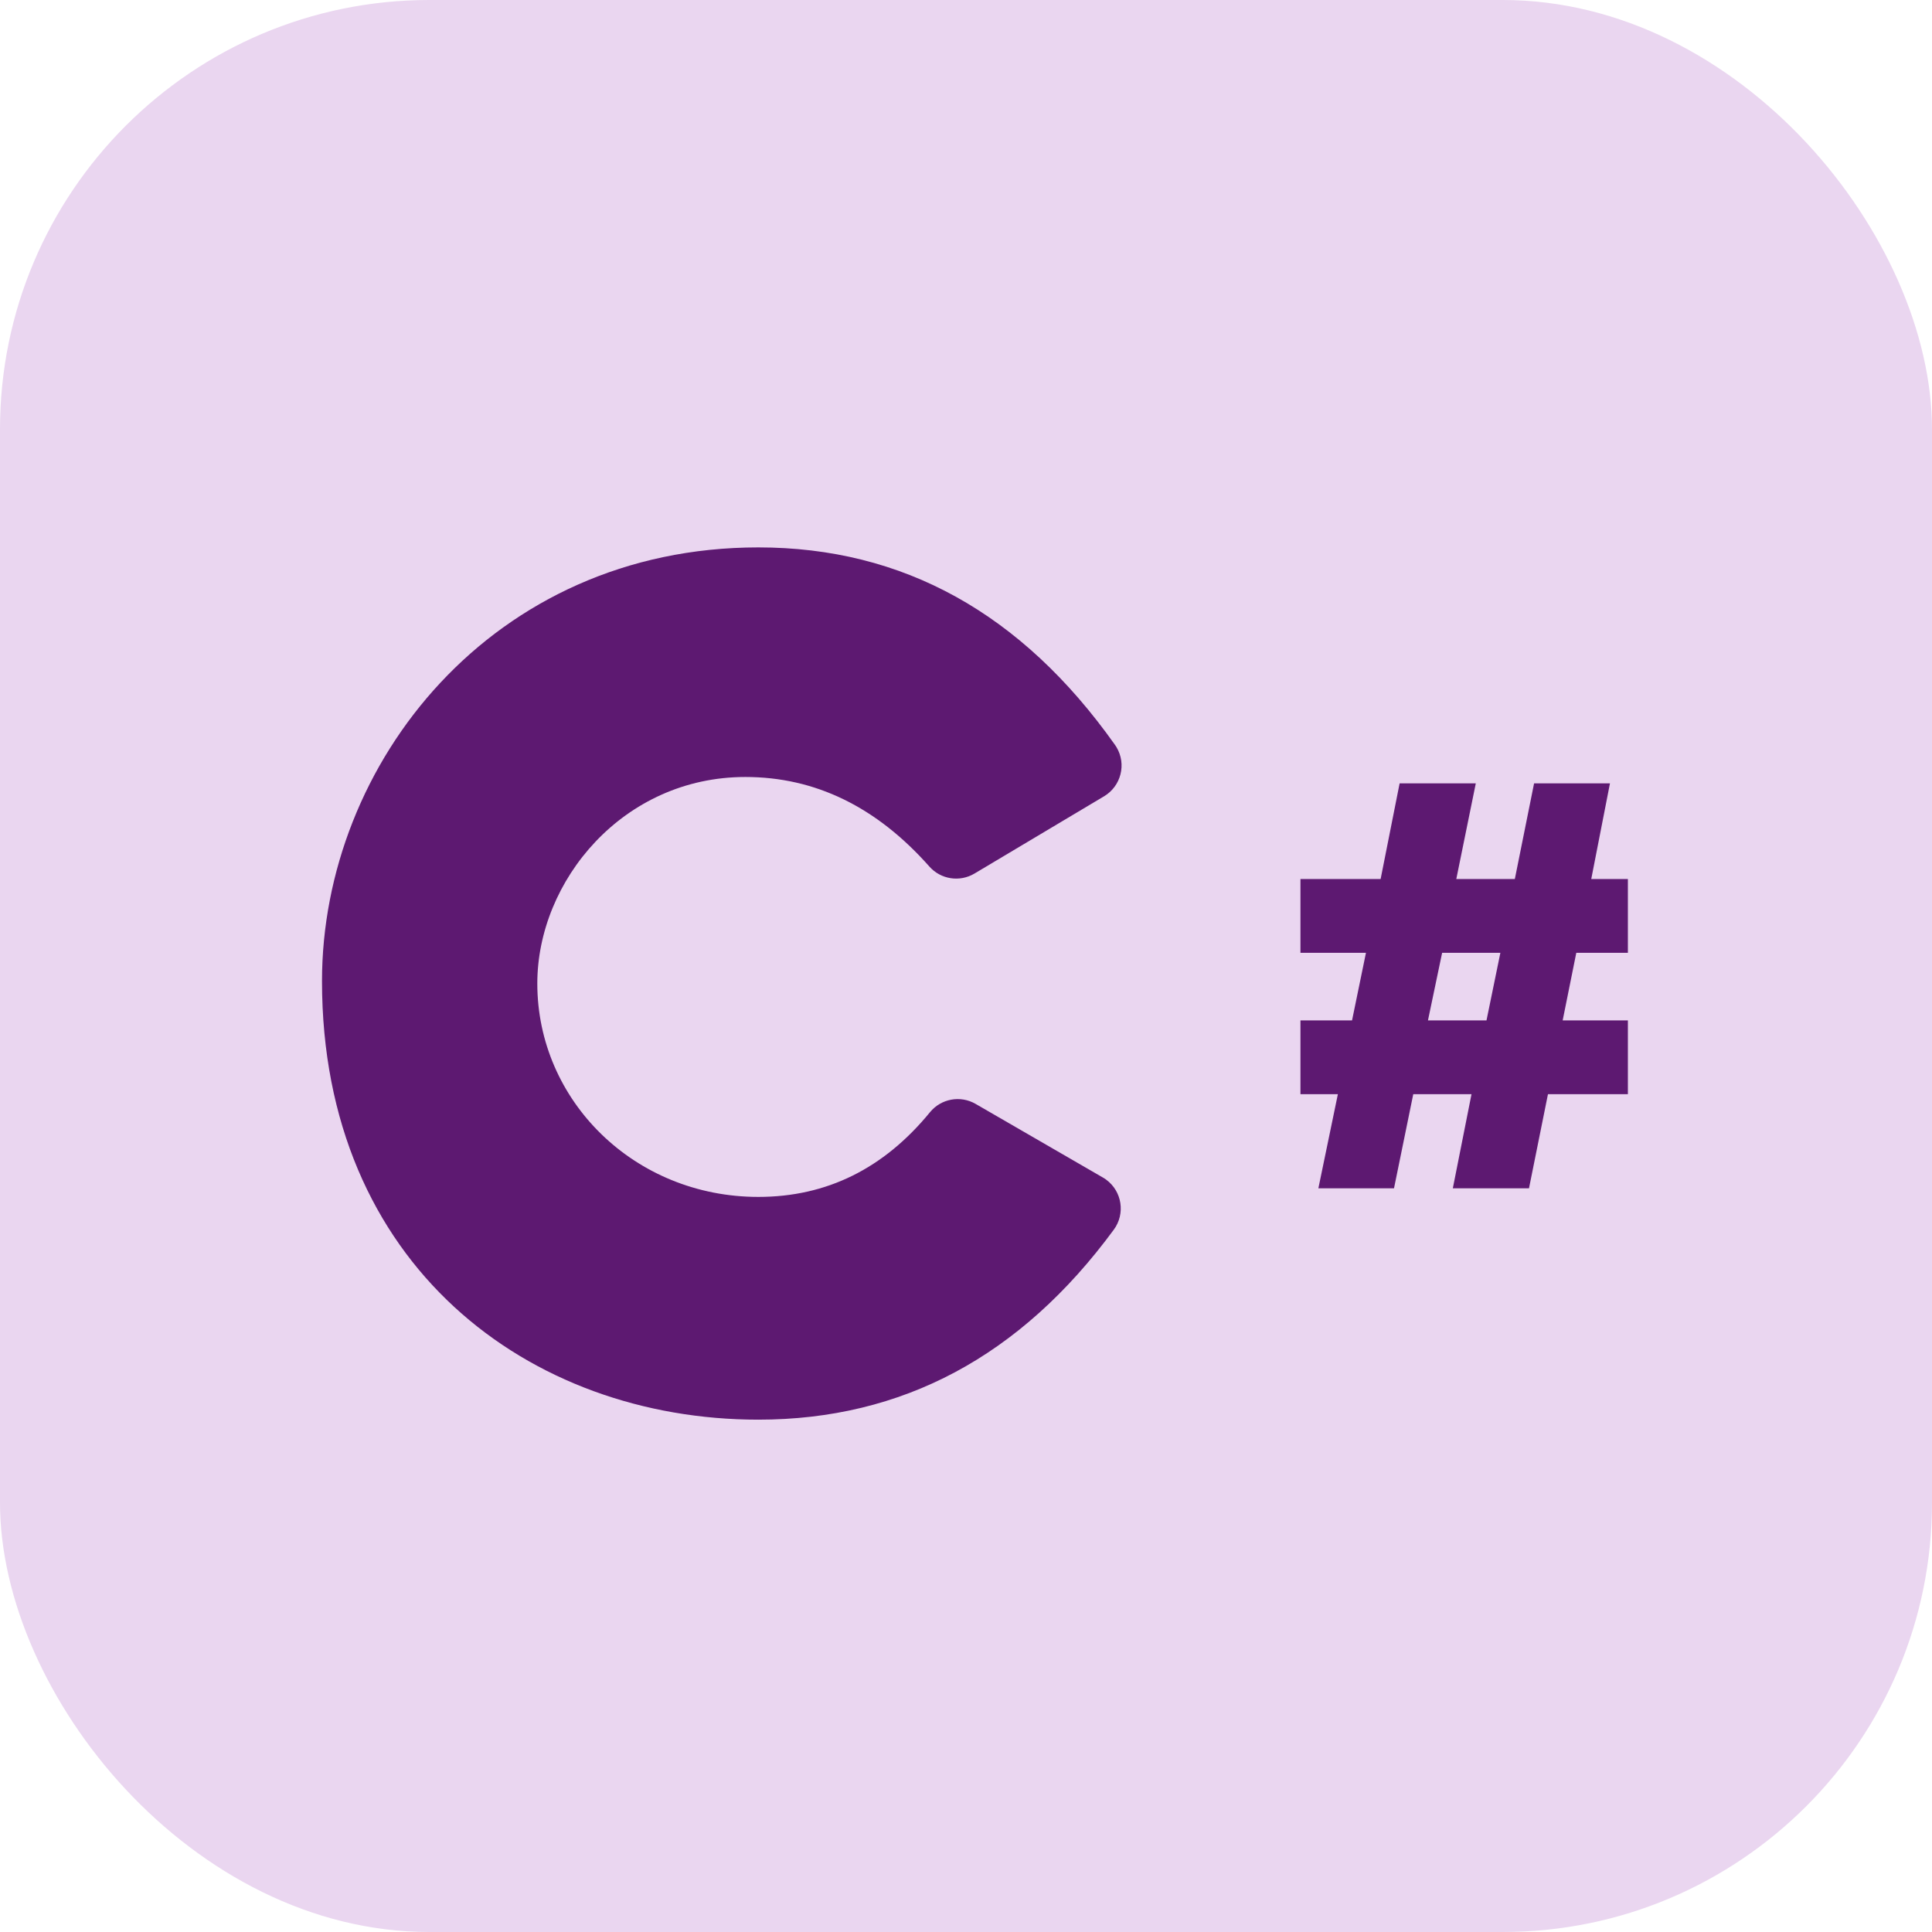 <svg xmlns="http://www.w3.org/2000/svg" width="54" height="54" viewBox="0 0 54 54">
  <g fill="none" fill-rule="evenodd">
    <rect width="54" height="54" fill="#EAD6F0" rx="12"/>
    <path fill="#5D1971" d="M27.237,24.416 L30.86,22.256 C31.334,21.973 31.49,21.359 31.207,20.885 C31.194,20.862 31.179,20.84 31.164,20.819 C28.559,17.14 25.237,15.3 21.196,15.3 C13.762,15.3 9,21.343 9,27.422 C9,35.363 14.79,39.68 21.196,39.68 C25.217,39.68 28.529,37.91 31.131,34.37 L31.131,34.37 C31.458,33.925 31.363,33.299 30.918,32.972 C30.888,32.95 30.858,32.93 30.826,32.912 L27.268,30.854 C26.844,30.609 26.304,30.707 25.994,31.086 C24.701,32.665 23.102,33.454 21.196,33.454 C17.735,33.454 15.018,30.768 15.018,27.49 C15.018,24.616 17.416,21.717 20.832,21.717 C22.785,21.717 24.499,22.552 25.976,24.22 L25.976,24.22 C26.294,24.58 26.824,24.662 27.237,24.416 Z"/>
    <path fill="#5D1971" fill-rule="nonzero" d="M37.79,28.521 L38.179,26.631 L36.348,26.631 L36.348,24.569 L38.589,24.569 L39.12,21.895 L41.249,21.895 L40.704,24.569 L42.34,24.569 L42.878,21.895 L44.999,21.895 L44.476,24.569 L45.5,24.569 L45.5,26.631 L44.058,26.631 L43.677,28.521 L45.5,28.521 L45.5,30.583 L43.266,30.583 L42.736,33.213 L40.607,33.213 L41.129,30.583 L39.501,30.583 L38.963,33.213 L36.849,33.213 L37.394,30.583 L36.348,30.583 L36.348,28.521 L37.79,28.521 Z M39.912,28.521 L41.548,28.521 L41.936,26.631 L40.308,26.631 L39.912,28.521 Z"/>
  </g>
</svg>
